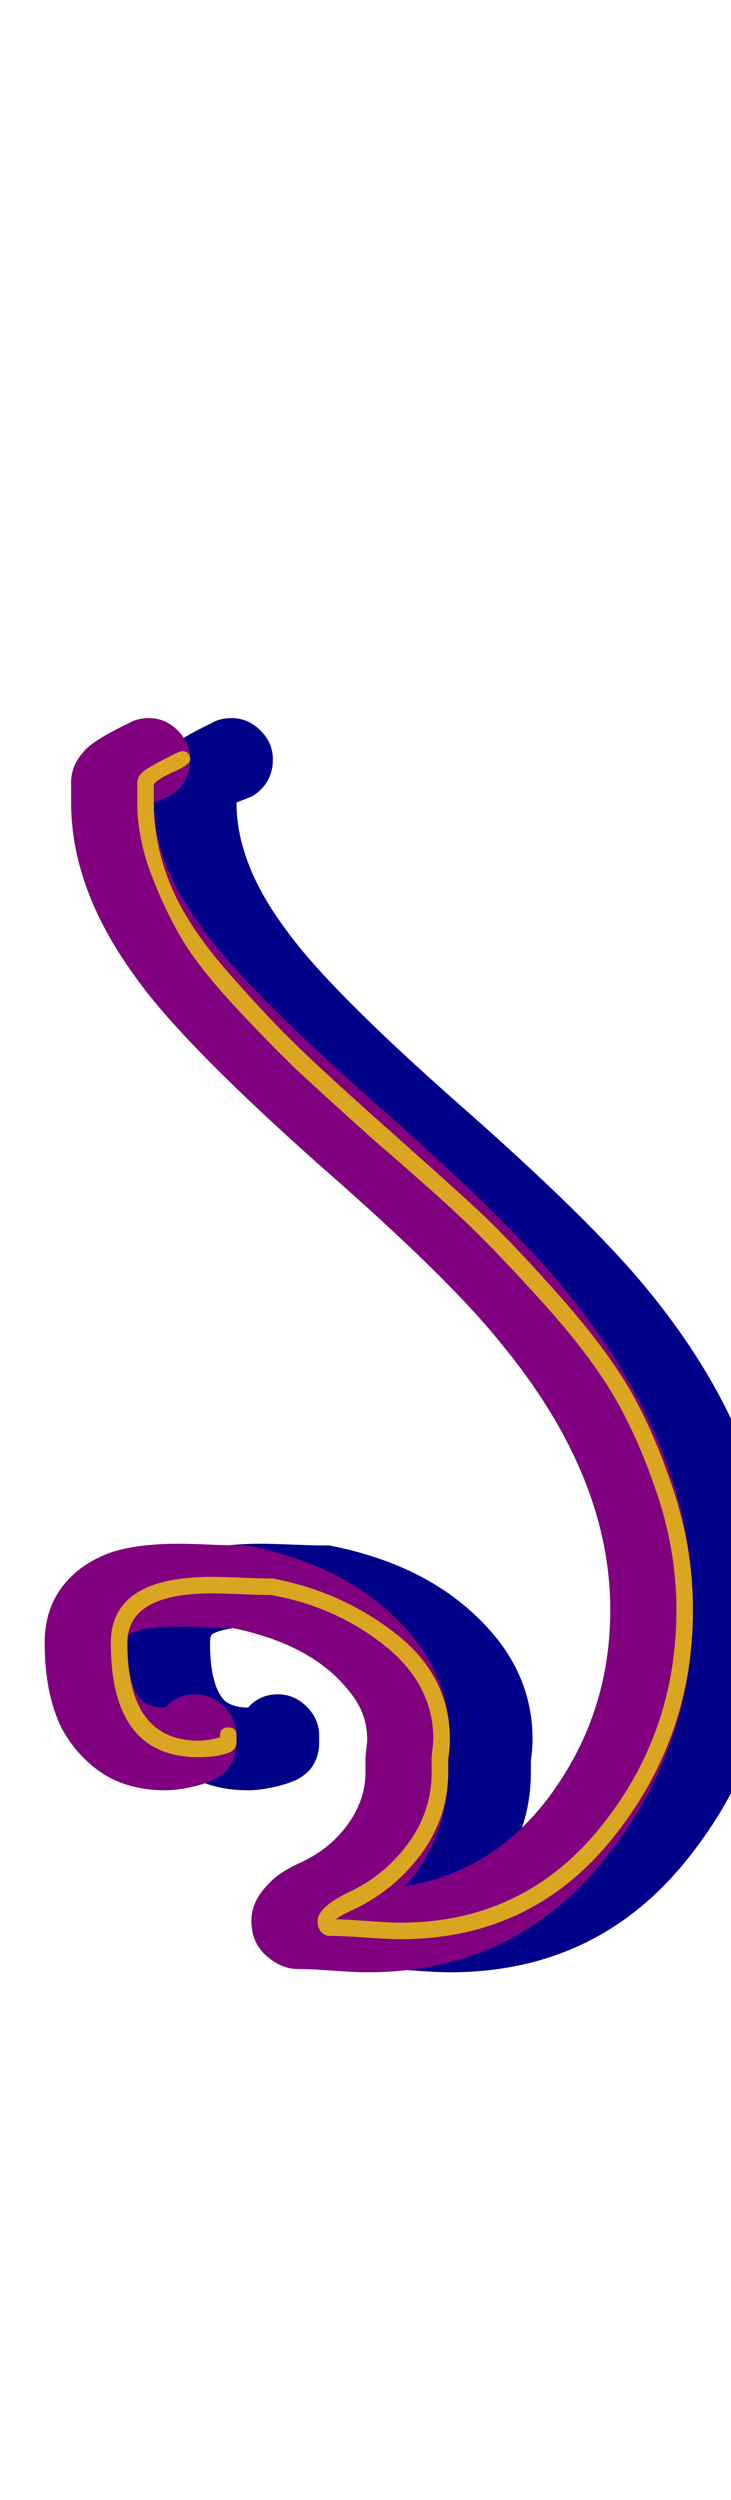 <svg xmlns="http://www.w3.org/2000/svg" id="glyph110" viewBox="0 0 442 1511">
  <defs/>
  <g transform="translate(0, 1257)">
    <path fill="#000088" d="M158 -324Q164 -324 176.5 -323.5Q189 -323 194 -323Q196 -323 199 -323Q266 -310 301 -266Q322 -239 322 -206Q322 -200 321 -193Q321 -190 321 -186Q321 -147 295 -117Q350 -126 384.5 -174.5Q419 -223 419 -284Q419 -365 353 -445Q322 -484 243 -553Q161 -626 133 -665Q93 -719 93 -772V-784Q93 -794 100 -802Q105 -809 128 -820Q133 -823 140 -823Q150 -823 157.5 -815.5Q165 -808 165 -798Q165 -784 153 -776Q151 -775 143 -772Q143 -735 173 -695Q198 -660 276 -591Q358 -519 392 -477Q469 -383 469 -284Q469 -199 414.5 -132Q360 -65 272 -65Q265 -65 251 -66Q237 -67 230 -67Q220 -67 211 -75Q202 -83 202 -96Q202 -108 212 -118Q218 -125 231 -131Q249 -139 260 -154Q271 -169 271 -186Q271 -188 271 -190.5Q271 -193 271 -194Q271 -196 271.5 -200Q272 -204 272 -206Q272 -222 261 -235Q239 -263 191 -273Q187 -273 175.5 -273.5Q164 -274 158 -274Q141 -274 132 -271Q129 -270 128 -269Q127 -268 127 -264Q127 -238 136 -229Q141 -225 150 -225Q157 -233 168 -233Q178 -233 185.5 -225.5Q193 -218 193 -208V-204Q193 -194 187 -187Q182 -182 176 -180Q171 -178 163.5 -176.5Q156 -175 150 -175Q125 -175 108 -188Q95 -198 87 -213Q77 -234 77 -264Q77 -287 91 -302Q100 -312 115 -318Q131 -324 158 -324Z"/>
    <path fill="#800080" d="M108 -324Q114 -324 126.5 -323.5Q139 -323 144 -323Q146 -323 149 -323Q216 -310 251 -266Q272 -239 272 -206Q272 -200 271 -193Q271 -190 271 -186Q271 -147 245 -117Q300 -126 334.5 -174.5Q369 -223 369 -284Q369 -365 303 -445Q272 -484 193 -553Q111 -626 83 -665Q43 -719 43 -772V-784Q43 -794 50 -802Q55 -809 78 -820Q83 -823 90 -823Q100 -823 107.5 -815.5Q115 -808 115 -798Q115 -784 103 -776Q101 -775 93 -772Q93 -735 123 -695Q148 -660 226 -591Q308 -519 342 -477Q419 -383 419 -284Q419 -199 364.5 -132Q310 -65 222 -65Q215 -65 201 -66Q187 -67 180 -67Q170 -67 161 -75Q152 -83 152 -96Q152 -108 162 -118Q168 -125 181 -131Q199 -139 210 -154Q221 -169 221 -186Q221 -188 221 -190.5Q221 -193 221 -194Q221 -196 221.5 -200Q222 -204 222 -206Q222 -222 211 -235Q189 -263 141 -273Q137 -273 125.5 -273.5Q114 -274 108 -274Q91 -274 82 -271Q79 -270 78 -269Q77 -268 77 -264Q77 -238 86 -229Q91 -225 100 -225Q107 -233 118 -233Q128 -233 135.5 -225.5Q143 -218 143 -208V-204Q143 -194 137 -187Q132 -182 126 -180Q121 -178 113.5 -176.5Q106 -175 100 -175Q75 -175 58 -188Q45 -198 37 -213Q27 -234 27 -264Q27 -287 41 -302Q50 -312 65 -318Q81 -324 108 -324Z"/>
    <path fill="#daa520" d="M128 -304Q134 -304 146 -303.5Q158 -303 164 -303Q164 -303 165 -303Q207 -295 239.5 -269.5Q272 -244 272 -206Q272 -200 271 -194Q271 -190 271 -186Q271 -159 255 -137Q239 -115 214 -103Q207 -100 203 -97Q209 -97 222 -96Q235 -95 242 -95Q316 -95 362.5 -152Q409 -209 409 -284Q409 -319 397.5 -353.5Q386 -388 371 -413.5Q356 -439 327.5 -470.5Q299 -502 280.5 -519.5Q262 -537 226 -568Q196 -595 182 -608Q168 -621 145 -645.5Q122 -670 111.5 -687Q101 -704 92 -727Q83 -750 83 -772V-784Q83 -789 90 -793Q93 -795 99 -798Q105 -801 107 -802Q109 -803 110 -803Q115 -803 115 -798Q115 -795 106 -791Q95 -786 93 -783V-772Q93 -747 103 -722.5Q113 -698 136.5 -671Q160 -644 178.5 -626Q197 -608 233 -576Q269 -544 287.5 -527Q306 -510 335.5 -477Q365 -444 380 -418.5Q395 -393 407 -357Q419 -321 419 -284Q419 -206 370 -145.5Q321 -85 242 -85Q235 -85 221 -86Q207 -87 200 -87Q199 -87 198 -87Q192 -89 192 -96Q192 -104 210 -113Q232 -123 246.5 -142.5Q261 -162 261 -186Q261 -188 261 -190.5Q261 -193 261 -194Q261 -196 261.5 -200Q262 -204 262 -206Q262 -239 232.5 -262.5Q203 -286 164 -293Q158 -293 146 -293.5Q134 -294 128 -294Q77 -294 77 -264Q77 -205 120 -205Q126 -205 133 -207V-208Q133 -213 138 -213Q143 -213 143 -208V-204Q143 -200 139 -198Q132 -195 120 -195Q67 -195 67 -264Q67 -304 128 -304Z"/>
  </g>
</svg>

